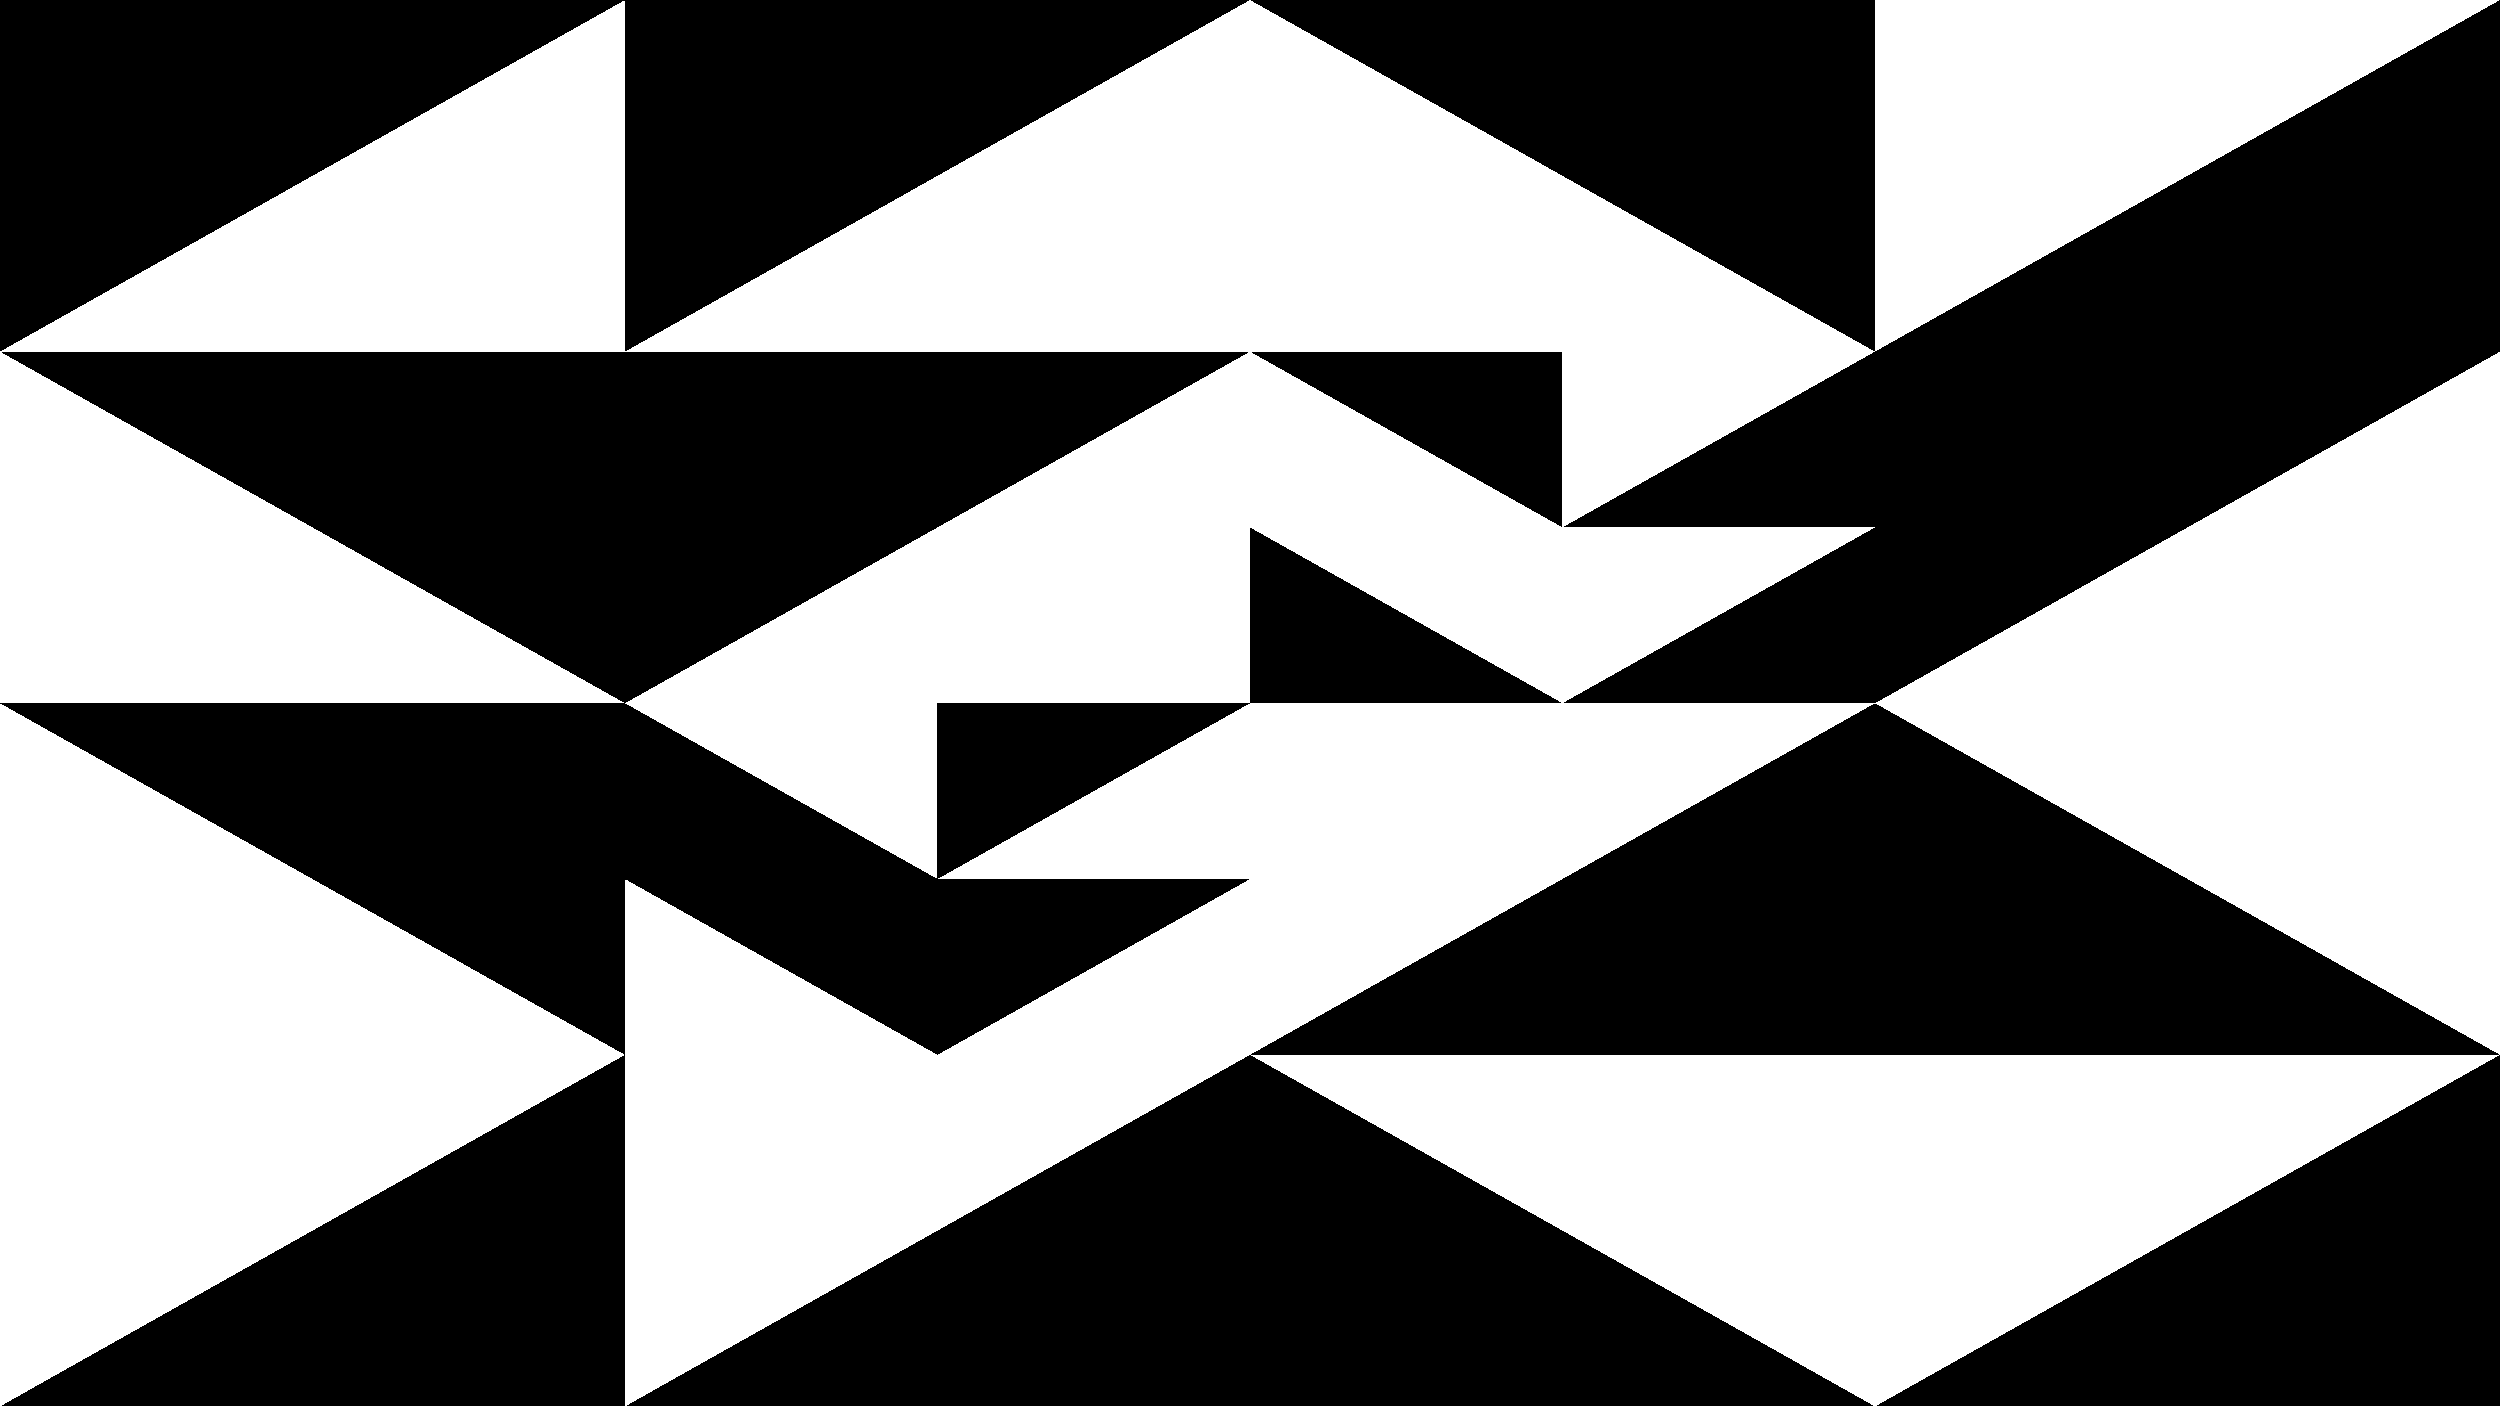 <svg xmlns="http://www.w3.org/2000/svg" viewBox="0 0 1422 800"><g fill="hsl(164, 37%, 76%)" stroke-linejoin="round" shape-rendering="crispEdges"><path d="M1422 200h-355.5L1422 0zM1066.5 200 711 0h355.5zM1066.5 300V200L888.75 300zM888.75 300V200H711zM711 300v100h177.75zM1066.5 300v100H888.75zM1066.5 400V200H1422zM355.5 0v200L711 0zM0 200 355.5 0H0zM355.5 400V200H0zM711 200 355.5 400V200zM533.25 500 711 400H533.25zM355.5 400l177.75 100H355.5zM533.25 500v100L355.5 500zM533.25 600 711 500H533.25zM355.5 400v200L0 400zM0 800h355.5V600zM711 800V600L355.5 800zM1422 600h-355.5V400zM711 600h355.5V400zM711 800h355.5L711 600zM1422 800V600l-355.5 200z"/></g></svg>